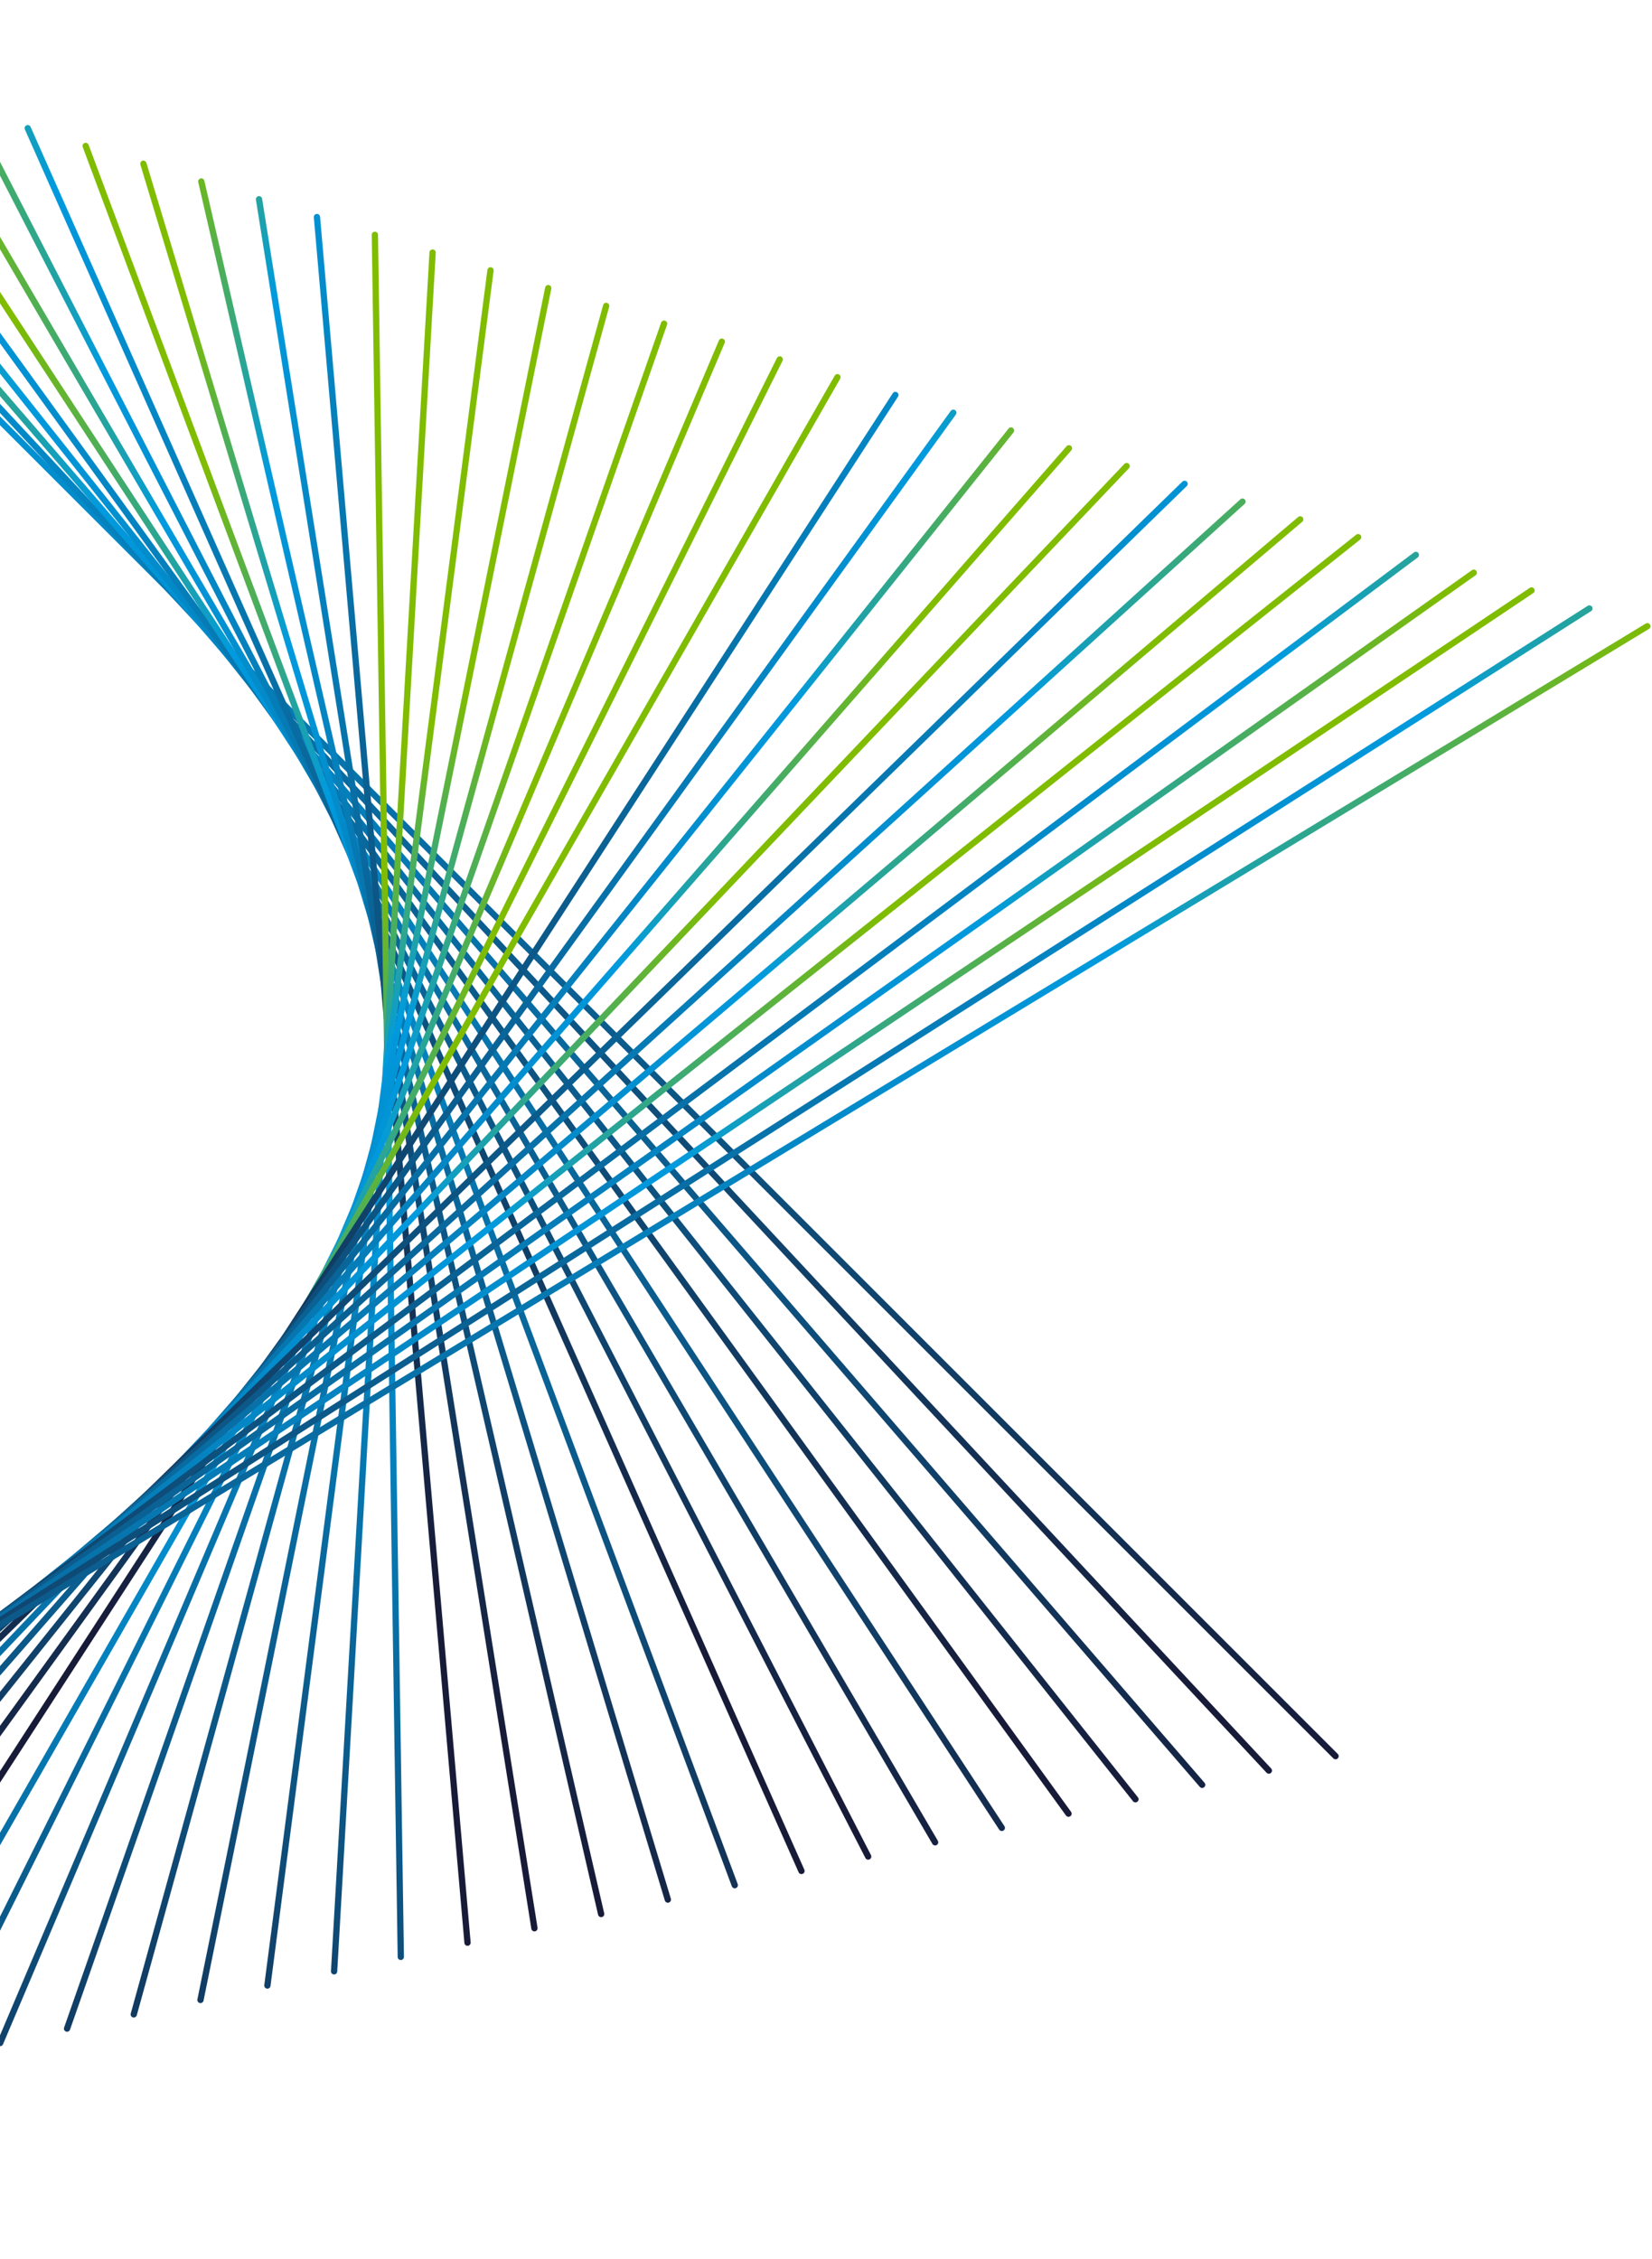 <svg width="626" height="856" viewBox="0 0 626 856" fill="none" xmlns="http://www.w3.org/2000/svg">
<path d="M-164.851 -5.388L506.09 665.553" stroke="url(#paint0_linear_2805_8609)" stroke-width="2.377" stroke-miterlimit="10" stroke-linecap="round"/>
<path d="M-142.901 1.347L480.812 671.02" stroke="url(#paint1_linear_2805_8609)" stroke-width="2.377" stroke-miterlimit="10" stroke-linecap="round"/>
<path d="M-120.951 8.083L455.534 676.409" stroke="url(#paint2_linear_2805_8609)" stroke-width="2.377" stroke-miterlimit="10" stroke-linecap="round"/>
<path d="M-99.08 14.818L430.256 681.877" stroke="url(#paint3_linear_2805_8609)" stroke-width="2.377" stroke-miterlimit="10" stroke-linecap="round"/>
<path d="M-77.13 21.554L404.898 687.344" stroke="url(#paint4_linear_2805_8609)" stroke-width="2.377" stroke-miterlimit="10" stroke-linecap="round"/>
<path d="M-55.26 28.369L379.62 692.733" stroke="url(#paint5_linear_2805_8609)" stroke-width="2.377" stroke-miterlimit="10" stroke-linecap="round"/>
<path d="M-33.309 35.104L354.342 698.2" stroke="url(#paint6_linear_2805_8609)" stroke-width="2.377" stroke-miterlimit="10" stroke-linecap="round"/>
<path d="M-11.359 41.84L328.985 703.589" stroke="url(#paint7_linear_2805_8609)" stroke-width="2.377" stroke-miterlimit="10" stroke-linecap="round"/>
<path d="M10.511 48.575L303.706 709.057" stroke="url(#paint8_linear_2805_8609)" stroke-width="2.377" stroke-miterlimit="10" stroke-linecap="round"/>
<path d="M32.461 55.311L278.428 714.445" stroke="url(#paint9_linear_2805_8609)" stroke-width="2.377" stroke-miterlimit="10" stroke-linecap="round"/>
<path d="M54.332 62.046L253.071 719.913" stroke="url(#paint10_linear_2805_8609)" stroke-width="2.377" stroke-miterlimit="10" stroke-linecap="round"/>
<path d="M76.282 68.782L227.793 725.38" stroke="url(#paint11_linear_2805_8609)" stroke-width="2.377" stroke-miterlimit="10" stroke-linecap="round"/>
<path d="M98.153 75.517L202.515 730.769" stroke="url(#paint12_linear_2805_8609)" stroke-width="2.377" stroke-miterlimit="10" stroke-linecap="round"/>
<path d="M120.103 82.253L177.157 736.237" stroke="url(#paint13_linear_2805_8609)" stroke-width="2.377" stroke-miterlimit="10" stroke-linecap="round"/>
<path d="M142.053 88.989L151.879 741.625" stroke="url(#paint14_linear_2805_8609)" stroke-width="2.377" stroke-miterlimit="10" stroke-linecap="round"/>
<path d="M163.924 95.724L126.601 747.093" stroke="url(#paint15_linear_2805_8609)" stroke-width="2.377" stroke-miterlimit="10" stroke-linecap="round"/>
<path d="M185.874 102.46L101.323 752.481" stroke="url(#paint16_linear_2805_8609)" stroke-width="2.377" stroke-miterlimit="10" stroke-linecap="round"/>
<path d="M207.744 109.195L75.965 757.949" stroke="url(#paint17_linear_2805_8609)" stroke-width="2.377" stroke-miterlimit="10" stroke-linecap="round"/>
<path d="M229.694 115.931L50.687 763.417" stroke="url(#paint18_linear_2805_8609)" stroke-width="2.377" stroke-miterlimit="10" stroke-linecap="round"/>
<path d="M251.644 122.666L25.409 768.805" stroke="url(#paint19_linear_2805_8609)" stroke-width="2.377" stroke-miterlimit="10" stroke-linecap="round"/>
<path d="M273.515 129.481L0.051 774.273" stroke="url(#paint20_linear_2805_8609)" stroke-width="2.377" stroke-miterlimit="10" stroke-linecap="round"/>
<path d="M295.465 136.217L-25.227 779.661" stroke="url(#paint21_linear_2805_8609)" stroke-width="2.377" stroke-miterlimit="10" stroke-linecap="round"/>
<path d="M317.336 142.952L-50.505 785.129" stroke="url(#paint22_linear_2805_8609)" stroke-width="2.377" stroke-miterlimit="10" stroke-linecap="round"/>
<path d="M339.286 149.688L-75.862 790.517" stroke="url(#paint23_linear_2805_8609)" stroke-width="2.377" stroke-miterlimit="10" stroke-linecap="round"/>
<path d="M361.236 156.424L-101.14 795.985" stroke="url(#paint24_linear_2805_8609)" stroke-width="2.377" stroke-miterlimit="10" stroke-linecap="round"/>
<path d="M383.107 163.159L-126.419 801.453" stroke="url(#paint25_linear_2805_8609)" stroke-width="2.377" stroke-miterlimit="10" stroke-linecap="round"/>
<path d="M405.057 169.895L-151.776 806.841" stroke="url(#paint26_linear_2805_8609)" stroke-width="2.377" stroke-miterlimit="10" stroke-linecap="round"/>
<path d="M426.928 176.63L-177.054 812.309" stroke="url(#paint27_linear_2805_8609)" stroke-width="2.377" stroke-miterlimit="10" stroke-linecap="round"/>
<path d="M448.878 183.366L-202.332 817.697" stroke="url(#paint28_linear_2805_8609)" stroke-width="2.377" stroke-miterlimit="10" stroke-linecap="round"/>
<path d="M470.827 190.101L-227.611 823.165" stroke="url(#paint29_linear_2805_8609)" stroke-width="2.377" stroke-miterlimit="10" stroke-linecap="round"/>
<path d="M492.698 196.837L-252.968 828.553" stroke="url(#paint30_linear_2805_8609)" stroke-width="2.377" stroke-miterlimit="10" stroke-linecap="round"/>
<path d="M514.648 203.572L-278.246 834.021" stroke="url(#paint31_linear_2805_8609)" stroke-width="2.377" stroke-miterlimit="10" stroke-linecap="round"/>
<path d="M536.519 210.308L-303.524 839.489" stroke="url(#paint32_linear_2805_8609)" stroke-width="2.377" stroke-miterlimit="10" stroke-linecap="round"/>
<path d="M558.469 217.044L-328.882 844.877" stroke="url(#paint33_linear_2805_8609)" stroke-width="2.377" stroke-miterlimit="10" stroke-linecap="round"/>
<path d="M580.34 223.779L-354.16 850.345" stroke="url(#paint34_linear_2805_8609)" stroke-width="2.377" stroke-miterlimit="10" stroke-linecap="round"/>
<path d="M602.29 230.594L-379.438 855.733" stroke="url(#paint35_linear_2805_8609)" stroke-width="2.377" stroke-miterlimit="10" stroke-linecap="round"/>
<path d="M624.24 237.329L-404.795 861.201" stroke="url(#paint36_linear_2805_8609)" stroke-width="2.377" stroke-miterlimit="10" stroke-linecap="round"/>
<defs>
<linearGradient id="paint0_linear_2805_8609" x1="-165.647" y1="-6.236" x2="506.967" y2="666.378" gradientUnits="userSpaceOnUse">
<stop stop-color="#80BC00"/>
<stop offset="0.2" stop-color="#009ADE"/>
<stop offset="1" stop-color="#171B38"/>
</linearGradient>
<linearGradient id="paint1_linear_2805_8609" x1="-183.458" y1="-58.475" x2="468.698" y2="631.16" gradientUnits="userSpaceOnUse">
<stop stop-color="#80BC00"/>
<stop offset="0.2" stop-color="#009ADE"/>
<stop offset="1" stop-color="#171B38"/>
</linearGradient>
<linearGradient id="paint2_linear_2805_8609" x1="-91.895" y1="80.895" x2="475.282" y2="717.481" gradientUnits="userSpaceOnUse">
<stop stop-color="#80BC00"/>
<stop offset="0.2" stop-color="#009ADE"/>
<stop offset="1" stop-color="#171B38"/>
</linearGradient>
<linearGradient id="paint3_linear_2805_8609" x1="-104.593" y1="25.107" x2="440.344" y2="679.162" gradientUnits="userSpaceOnUse">
<stop stop-color="#80BC00"/>
<stop offset="0.2" stop-color="#009ADE"/>
<stop offset="1" stop-color="#171B38"/>
</linearGradient>
<linearGradient id="paint4_linear_2805_8609" x1="-117.365" y1="-38.998" x2="405.106" y2="632.145" gradientUnits="userSpaceOnUse">
<stop stop-color="#80BC00"/>
<stop offset="0.2" stop-color="#009ADE"/>
<stop offset="1" stop-color="#171B38"/>
</linearGradient>
<linearGradient id="paint5_linear_2805_8609" x1="-32.375" y1="147.735" x2="408.615" y2="761.438" gradientUnits="userSpaceOnUse">
<stop stop-color="#80BC00"/>
<stop offset="0.2" stop-color="#009ADE"/>
<stop offset="1" stop-color="#171B38"/>
</linearGradient>
<linearGradient id="paint6_linear_2805_8609" x1="-42.194" y1="84.928" x2="375.158" y2="715.477" gradientUnits="userSpaceOnUse">
<stop stop-color="#80BC00"/>
<stop offset="0.2" stop-color="#009ADE"/>
<stop offset="1" stop-color="#171B38"/>
</linearGradient>
<linearGradient id="paint7_linear_2805_8609" x1="-41.234" y1="11.477" x2="348.771" y2="660.554" gradientUnits="userSpaceOnUse">
<stop stop-color="#80BC00"/>
<stop offset="0.2" stop-color="#009ADE"/>
<stop offset="1" stop-color="#171B38"/>
</linearGradient>
<linearGradient id="paint8_linear_2805_8609" x1="-37.604" y1="-70.009" x2="323.52" y2="597.876" gradientUnits="userSpaceOnUse">
<stop stop-color="#80BC00"/>
<stop offset="0.2" stop-color="#009ADE"/>
<stop offset="1" stop-color="#171B38"/>
</linearGradient>
<linearGradient id="paint9_linear_2805_8609" x1="21.846" y1="202.837" x2="311.105" y2="803.873" gradientUnits="userSpaceOnUse">
<stop stop-color="#80BC00"/>
<stop offset="0.2" stop-color="#009ADE"/>
<stop offset="1" stop-color="#171B38"/>
</linearGradient>
<linearGradient id="paint10_linear_2805_8609" x1="29.012" y1="133.631" x2="287.874" y2="752.461" gradientUnits="userSpaceOnUse">
<stop stop-color="#80BC00"/>
<stop offset="0.2" stop-color="#009ADE"/>
<stop offset="1" stop-color="#171B38"/>
</linearGradient>
<linearGradient id="paint11_linear_2805_8609" x1="37.711" y1="60.857" x2="264.366" y2="697.379" gradientUnits="userSpaceOnUse">
<stop stop-color="#80BC00"/>
<stop offset="0.2" stop-color="#009ADE"/>
<stop offset="1" stop-color="#171B38"/>
</linearGradient>
<linearGradient id="paint12_linear_2805_8609" x1="52.677" y1="-13.821" x2="244.044" y2="640.602" gradientUnits="userSpaceOnUse">
<stop stop-color="#80BC00"/>
<stop offset="0.2" stop-color="#009ADE"/>
<stop offset="1" stop-color="#171B38"/>
</linearGradient>
<linearGradient id="paint13_linear_2805_8609" x1="74.51" y1="-87.881" x2="227.227" y2="584.306" gradientUnits="userSpaceOnUse">
<stop stop-color="#80BC00"/>
<stop offset="0.2" stop-color="#009ADE"/>
<stop offset="1" stop-color="#171B38"/>
</linearGradient>
<linearGradient id="paint14_linear_2805_8609" x1="93.751" y1="339.994" x2="189.432" y2="930.746" gradientUnits="userSpaceOnUse">
<stop stop-color="#80BC00"/>
<stop offset="0.2" stop-color="#009ADE"/>
<stop offset="1" stop-color="#171B38"/>
</linearGradient>
<linearGradient id="paint15_linear_2805_8609" x1="105.673" y1="303.013" x2="163.857" y2="907.274" gradientUnits="userSpaceOnUse">
<stop stop-color="#80BC00"/>
<stop offset="0.2" stop-color="#009ADE"/>
<stop offset="1" stop-color="#171B38"/>
</linearGradient>
<linearGradient id="paint16_linear_2805_8609" x1="125.11" y1="275.521" x2="142.327" y2="891.894" gradientUnits="userSpaceOnUse">
<stop stop-color="#80BC00"/>
<stop offset="0.2" stop-color="#009ADE"/>
<stop offset="1" stop-color="#171B38"/>
</linearGradient>
<linearGradient id="paint17_linear_2805_8609" x1="141.747" y1="260.008" x2="116.589" y2="886.386" gradientUnits="userSpaceOnUse">
<stop stop-color="#80BC00"/>
<stop offset="0.2" stop-color="#009ADE"/>
<stop offset="1" stop-color="#171B38"/>
</linearGradient>
<linearGradient id="paint18_linear_2805_8609" x1="162.476" y1="259.779" x2="92.512" y2="893.509" gradientUnits="userSpaceOnUse">
<stop stop-color="#80BC00"/>
<stop offset="0.2" stop-color="#009ADE"/>
<stop offset="1" stop-color="#171B38"/>
</linearGradient>
<linearGradient id="paint19_linear_2805_8609" x1="175.937" y1="275.756" x2="61.111" y2="913.929" gradientUnits="userSpaceOnUse">
<stop stop-color="#80BC00"/>
<stop offset="0.2" stop-color="#009ADE"/>
<stop offset="1" stop-color="#171B38"/>
</linearGradient>
<linearGradient id="paint20_linear_2805_8609" x1="196.011" y1="311.224" x2="34.325" y2="950.203" gradientUnits="userSpaceOnUse">
<stop stop-color="#80BC00"/>
<stop offset="0.2" stop-color="#009ADE"/>
<stop offset="1" stop-color="#171B38"/>
</linearGradient>
<linearGradient id="paint21_linear_2805_8609" x1="204.728" y1="364.355" x2="-2.125" y2="1000.98" gradientUnits="userSpaceOnUse">
<stop stop-color="#80BC00"/>
<stop offset="0.2" stop-color="#009ADE"/>
<stop offset="1" stop-color="#171B38"/>
</linearGradient>
<linearGradient id="paint22_linear_2805_8609" x1="216.102" y1="437.294" x2="-36.036" y2="1067.68" gradientUnits="userSpaceOnUse">
<stop stop-color="#80BC00"/>
<stop offset="0.2" stop-color="#009ADE"/>
<stop offset="1" stop-color="#171B38"/>
</linearGradient>
<linearGradient id="paint23_linear_2805_8609" x1="341.469" y1="-118.13" x2="-2.621" y2="606.523" gradientUnits="userSpaceOnUse">
<stop stop-color="#80BC00"/>
<stop offset="0.2" stop-color="#009ADE"/>
<stop offset="1" stop-color="#171B38"/>
</linearGradient>
<linearGradient id="paint24_linear_2805_8609" x1="352.62" y1="-13.409" x2="-39.383" y2="696.705" gradientUnits="userSpaceOnUse">
<stop stop-color="#80BC00"/>
<stop offset="0.2" stop-color="#009ADE"/>
<stop offset="1" stop-color="#171B38"/>
</linearGradient>
<linearGradient id="paint25_linear_2805_8609" x1="354.461" y1="107.404" x2="-81.908" y2="800.346" gradientUnits="userSpaceOnUse">
<stop stop-color="#80BC00"/>
<stop offset="0.2" stop-color="#009ADE"/>
<stop offset="1" stop-color="#171B38"/>
</linearGradient>
<linearGradient id="paint26_linear_2805_8609" x1="347.733" y1="242.031" x2="-129.221" y2="915.657" gradientUnits="userSpaceOnUse">
<stop stop-color="#80BC00"/>
<stop offset="0.2" stop-color="#009ADE"/>
<stop offset="1" stop-color="#171B38"/>
</linearGradient>
<linearGradient id="paint27_linear_2805_8609" x1="333.096" y1="388.14" x2="-180.69" y2="1041.05" gradientUnits="userSpaceOnUse">
<stop stop-color="#80BC00"/>
<stop offset="0.2" stop-color="#009ADE"/>
<stop offset="1" stop-color="#171B38"/>
</linearGradient>
<linearGradient id="paint28_linear_2805_8609" x1="485.461" y1="-90.197" x2="-140.674" y2="630.089" gradientUnits="userSpaceOnUse">
<stop stop-color="#80BC00"/>
<stop offset="0.2" stop-color="#009ADE"/>
<stop offset="1" stop-color="#171B38"/>
</linearGradient>
<linearGradient id="paint29_linear_2805_8609" x1="469.271" y1="80.403" x2="-191.518" y2="774.299" gradientUnits="userSpaceOnUse">
<stop stop-color="#80BC00"/>
<stop offset="0.2" stop-color="#009ADE"/>
<stop offset="1" stop-color="#171B38"/>
</linearGradient>
<linearGradient id="paint30_linear_2805_8609" x1="444.391" y1="256.511" x2="-246.882" y2="924.066" gradientUnits="userSpaceOnUse">
<stop stop-color="#80BC00"/>
<stop offset="0.2" stop-color="#009ADE"/>
<stop offset="1" stop-color="#171B38"/>
</linearGradient>
<linearGradient id="paint31_linear_2805_8609" x1="419.286" y1="438.739" x2="-299.687" y2="1079.32" gradientUnits="userSpaceOnUse">
<stop stop-color="#80BC00"/>
<stop offset="0.2" stop-color="#009ADE"/>
<stop offset="1" stop-color="#171B38"/>
</linearGradient>
<linearGradient id="paint32_linear_2805_8609" x1="572.69" y1="16.823" x2="-263.173" y2="708.309" gradientUnits="userSpaceOnUse">
<stop stop-color="#80BC00"/>
<stop offset="0.2" stop-color="#009ADE"/>
<stop offset="1" stop-color="#171B38"/>
</linearGradient>
<linearGradient id="paint33_linear_2805_8609" x1="541.833" y1="212.241" x2="-318.218" y2="874.57" gradientUnits="userSpaceOnUse">
<stop stop-color="#80BC00"/>
<stop offset="0.2" stop-color="#009ADE"/>
<stop offset="1" stop-color="#171B38"/>
</linearGradient>
<linearGradient id="paint34_linear_2805_8609" x1="500.327" y1="406.36" x2="-380.278" y2="1041.47" gradientUnits="userSpaceOnUse">
<stop stop-color="#80BC00"/>
<stop offset="0.2" stop-color="#009ADE"/>
<stop offset="1" stop-color="#171B38"/>
</linearGradient>
<linearGradient id="paint35_linear_2805_8609" x1="664.142" y1="24.141" x2="-335.794" y2="698.606" gradientUnits="userSpaceOnUse">
<stop stop-color="#80BC00"/>
<stop offset="0.2" stop-color="#009ADE"/>
<stop offset="1" stop-color="#171B38"/>
</linearGradient>
<linearGradient id="paint36_linear_2805_8609" x1="621.395" y1="227.055" x2="-396.382" y2="872.956" gradientUnits="userSpaceOnUse">
<stop stop-color="#80BC00"/>
<stop offset="0.2" stop-color="#009ADE"/>
<stop offset="1" stop-color="#171B38"/>
</linearGradient>
</defs>
</svg>

